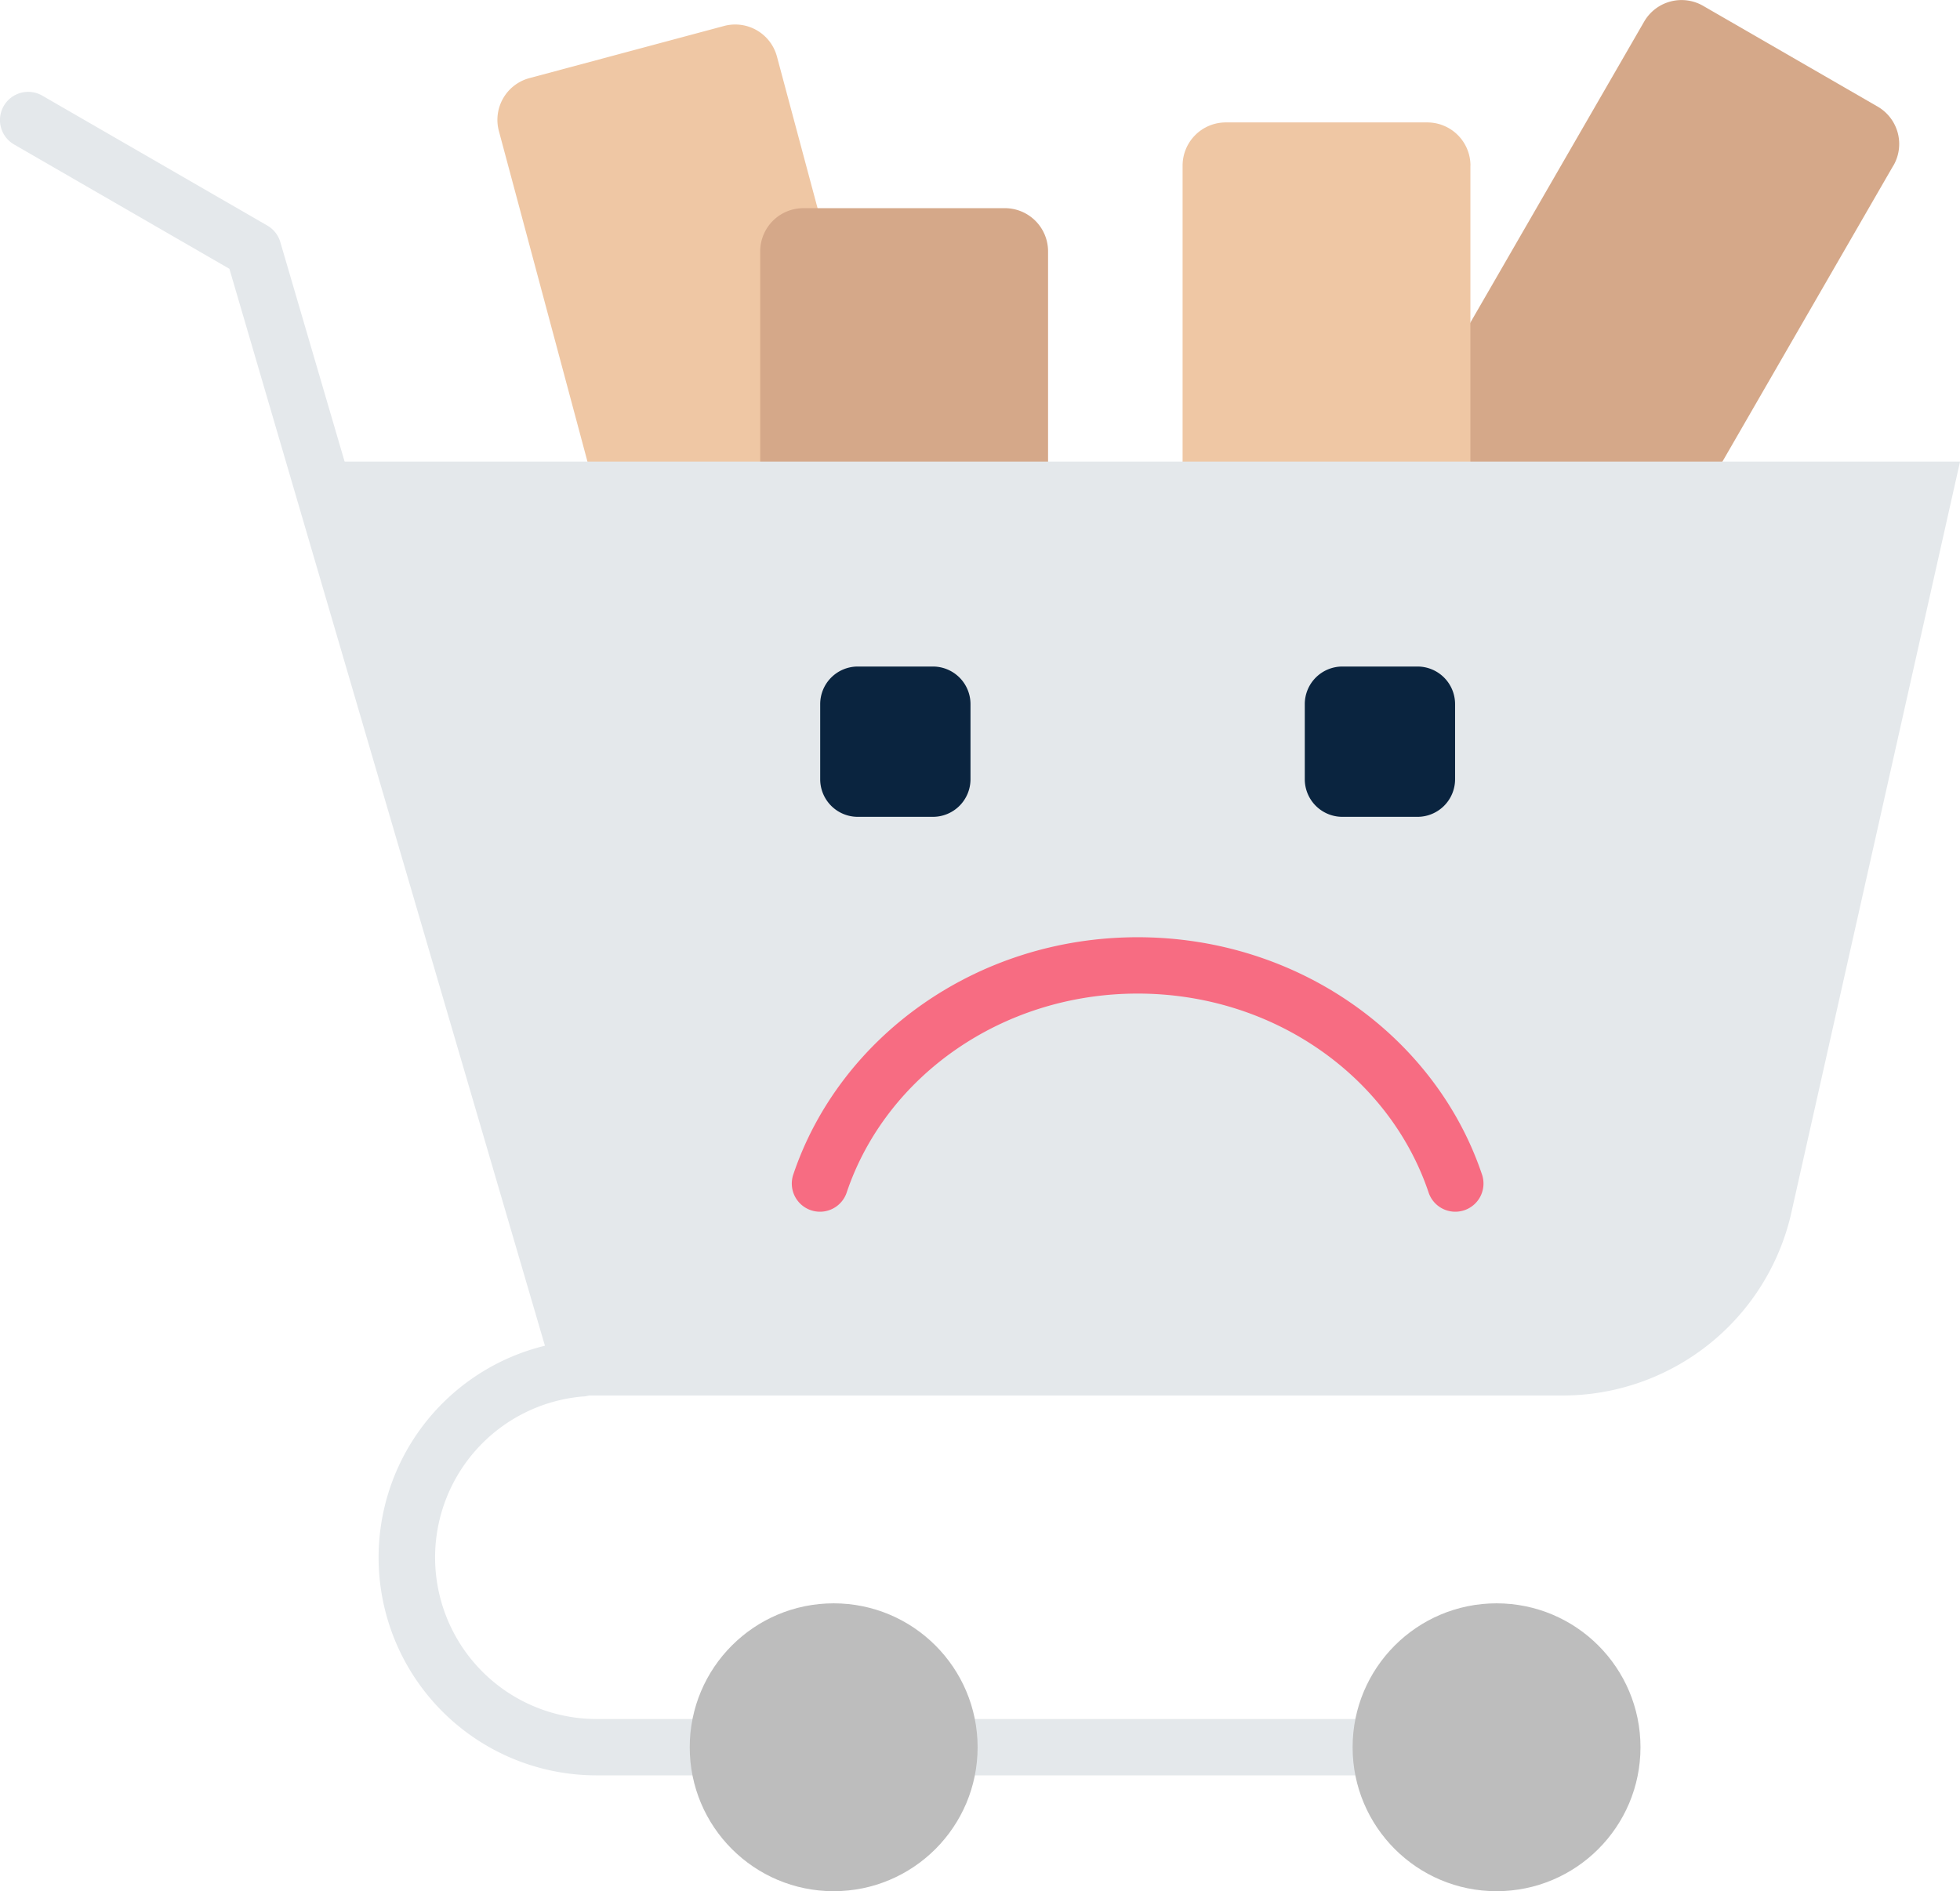 
<svg xmlns="http://www.w3.org/2000/svg" width="124.366" height="120" viewBox="0 0 124.366 120">
    <path data-name="Path 59544" d="m152.828 28.164 9.721 36.279a2.741 2.741 0 0 1-1.937 3.356l-12.35 3.309a2.741 2.741 0 0 1-3.356-1.937l-9.721-36.279a2.741 2.741 0 0 1 1.937-3.356l12.35-3.309a2.741 2.741 0 0 1 3.356 1.937z" transform="translate(-103.53 -24.579)" style="fill-rule:evenodd;fill:#efc7a4"/>
    <path data-name="Path 59545" d="M218.657 74.512v37.558a2.741 2.741 0 0 1-2.74 2.74h-12.785a2.741 2.741 0 0 1-2.74-2.74V74.512a2.741 2.741 0 0 1 2.74-2.74h12.786a2.741 2.741 0 0 1 2.739 2.74z" transform="translate(-152.155 -58.563)" style="fill:#d5a889;fill-rule:evenodd"/>
    <path data-name="Path 59546" d="m379.992 30.551-18.779 32.526a2.741 2.741 0 0 1-3.743 1l-11.07-6.39a2.741 2.741 0 0 1-1-3.742l18.779-32.526a2.741 2.741 0 0 1 3.743-1l11.073 6.393a2.741 2.741 0 0 1 1 3.743z" transform="translate(-259.854 -20.048)" style="fill:#d5a889;fill-rule:evenodd"/>
    <path data-name="Path 59547" d="M323.6 53.206v37.558a2.741 2.741 0 0 1-2.74 2.74h-12.782a2.741 2.741 0 0 1-2.74-2.74V53.206a2.741 2.741 0 0 1 2.74-2.74h12.786a2.741 2.741 0 0 1 2.74 2.74z" transform="translate(-230.3 -42.698)" style="fill-rule:evenodd;fill:#efc7a4"/>
    <path data-name="Path 59548" d="M168.981 193.992h-61.774l-17.371-59.261H194.2l-10.761 47.909a14.883 14.883 0 0 1-14.458 11.352z" transform="translate(-69.831 -105.444)" style="fill:#e4e8eb;fill-rule:evenodd"/>
    <path data-name="Path 59549" d="M49.99 123.091a1.788 1.788 0 0 1-1.461 2.572h-.051a10.252 10.252 0 0 0 .871 20.466h61.724a1.788 1.788 0 1 1 0 3.575H49.35a13.827 13.827 0 0 1-3.273-27.261L26.056 54.109l-13.662-7.888a1.788 1.788 0 0 1 1.788-3.1l14.282 8.246a1.787 1.787 0 0 1 .822 1.045z" transform="translate(-11.5 -37.053)" style="fill:#e4e8eb;fill-rule:evenodd"/>
    <g data-name="Group 18269" transform="translate(43.765 42.293)">
        <circle data-name="Ellipse 1114" cx="9.133" cy="9.133" r="9.133" transform="translate(0 59.442)" style="fill:#bdbdbd"/>
        <circle data-name="Ellipse 1115" cx="9.133" cy="9.133" r="9.133" transform="translate(42.061 59.442)" style="fill:#bdbdbd"/>
        <path data-name="Path 59550" d="M224.829 188.047v4.769a2.386 2.386 0 0 1-2.384 2.384h-4.769a2.386 2.386 0 0 1-2.384-2.384v-4.769a2.386 2.386 0 0 1 2.384-2.384h4.769a2.386 2.386 0 0 1 2.384 2.384z" transform="translate(-207.014 -185.663)" style="fill:#0a243f;fill-rule:evenodd"/>
        <path data-name="Path 59551" d="M345.235 188.047v4.769a2.386 2.386 0 0 1-2.384 2.384h-4.769a2.386 2.386 0 0 1-2.384-2.384v-4.769a2.386 2.386 0 0 1 2.384-2.384h4.769a2.386 2.386 0 0 1 2.384 2.384z" transform="translate(-296.672 -185.663)" style="fill:#0a243f;fill-rule:evenodd"/>
    </g>
    <path data-name="Path 59552" d="M211.771 269.088a1.788 1.788 0 1 1-3.386-1.147c2.941-8.681 11.6-15.015 21.836-15.015s18.9 6.335 21.836 15.015a1.788 1.788 0 1 1-3.386 1.147c-2.478-7.316-9.82-12.587-18.45-12.587s-15.971 5.271-18.45 12.587z" transform="translate(-158.035 -193.456)" style="fill:#f76c82;fill-rule:evenodd"/>
</svg>
